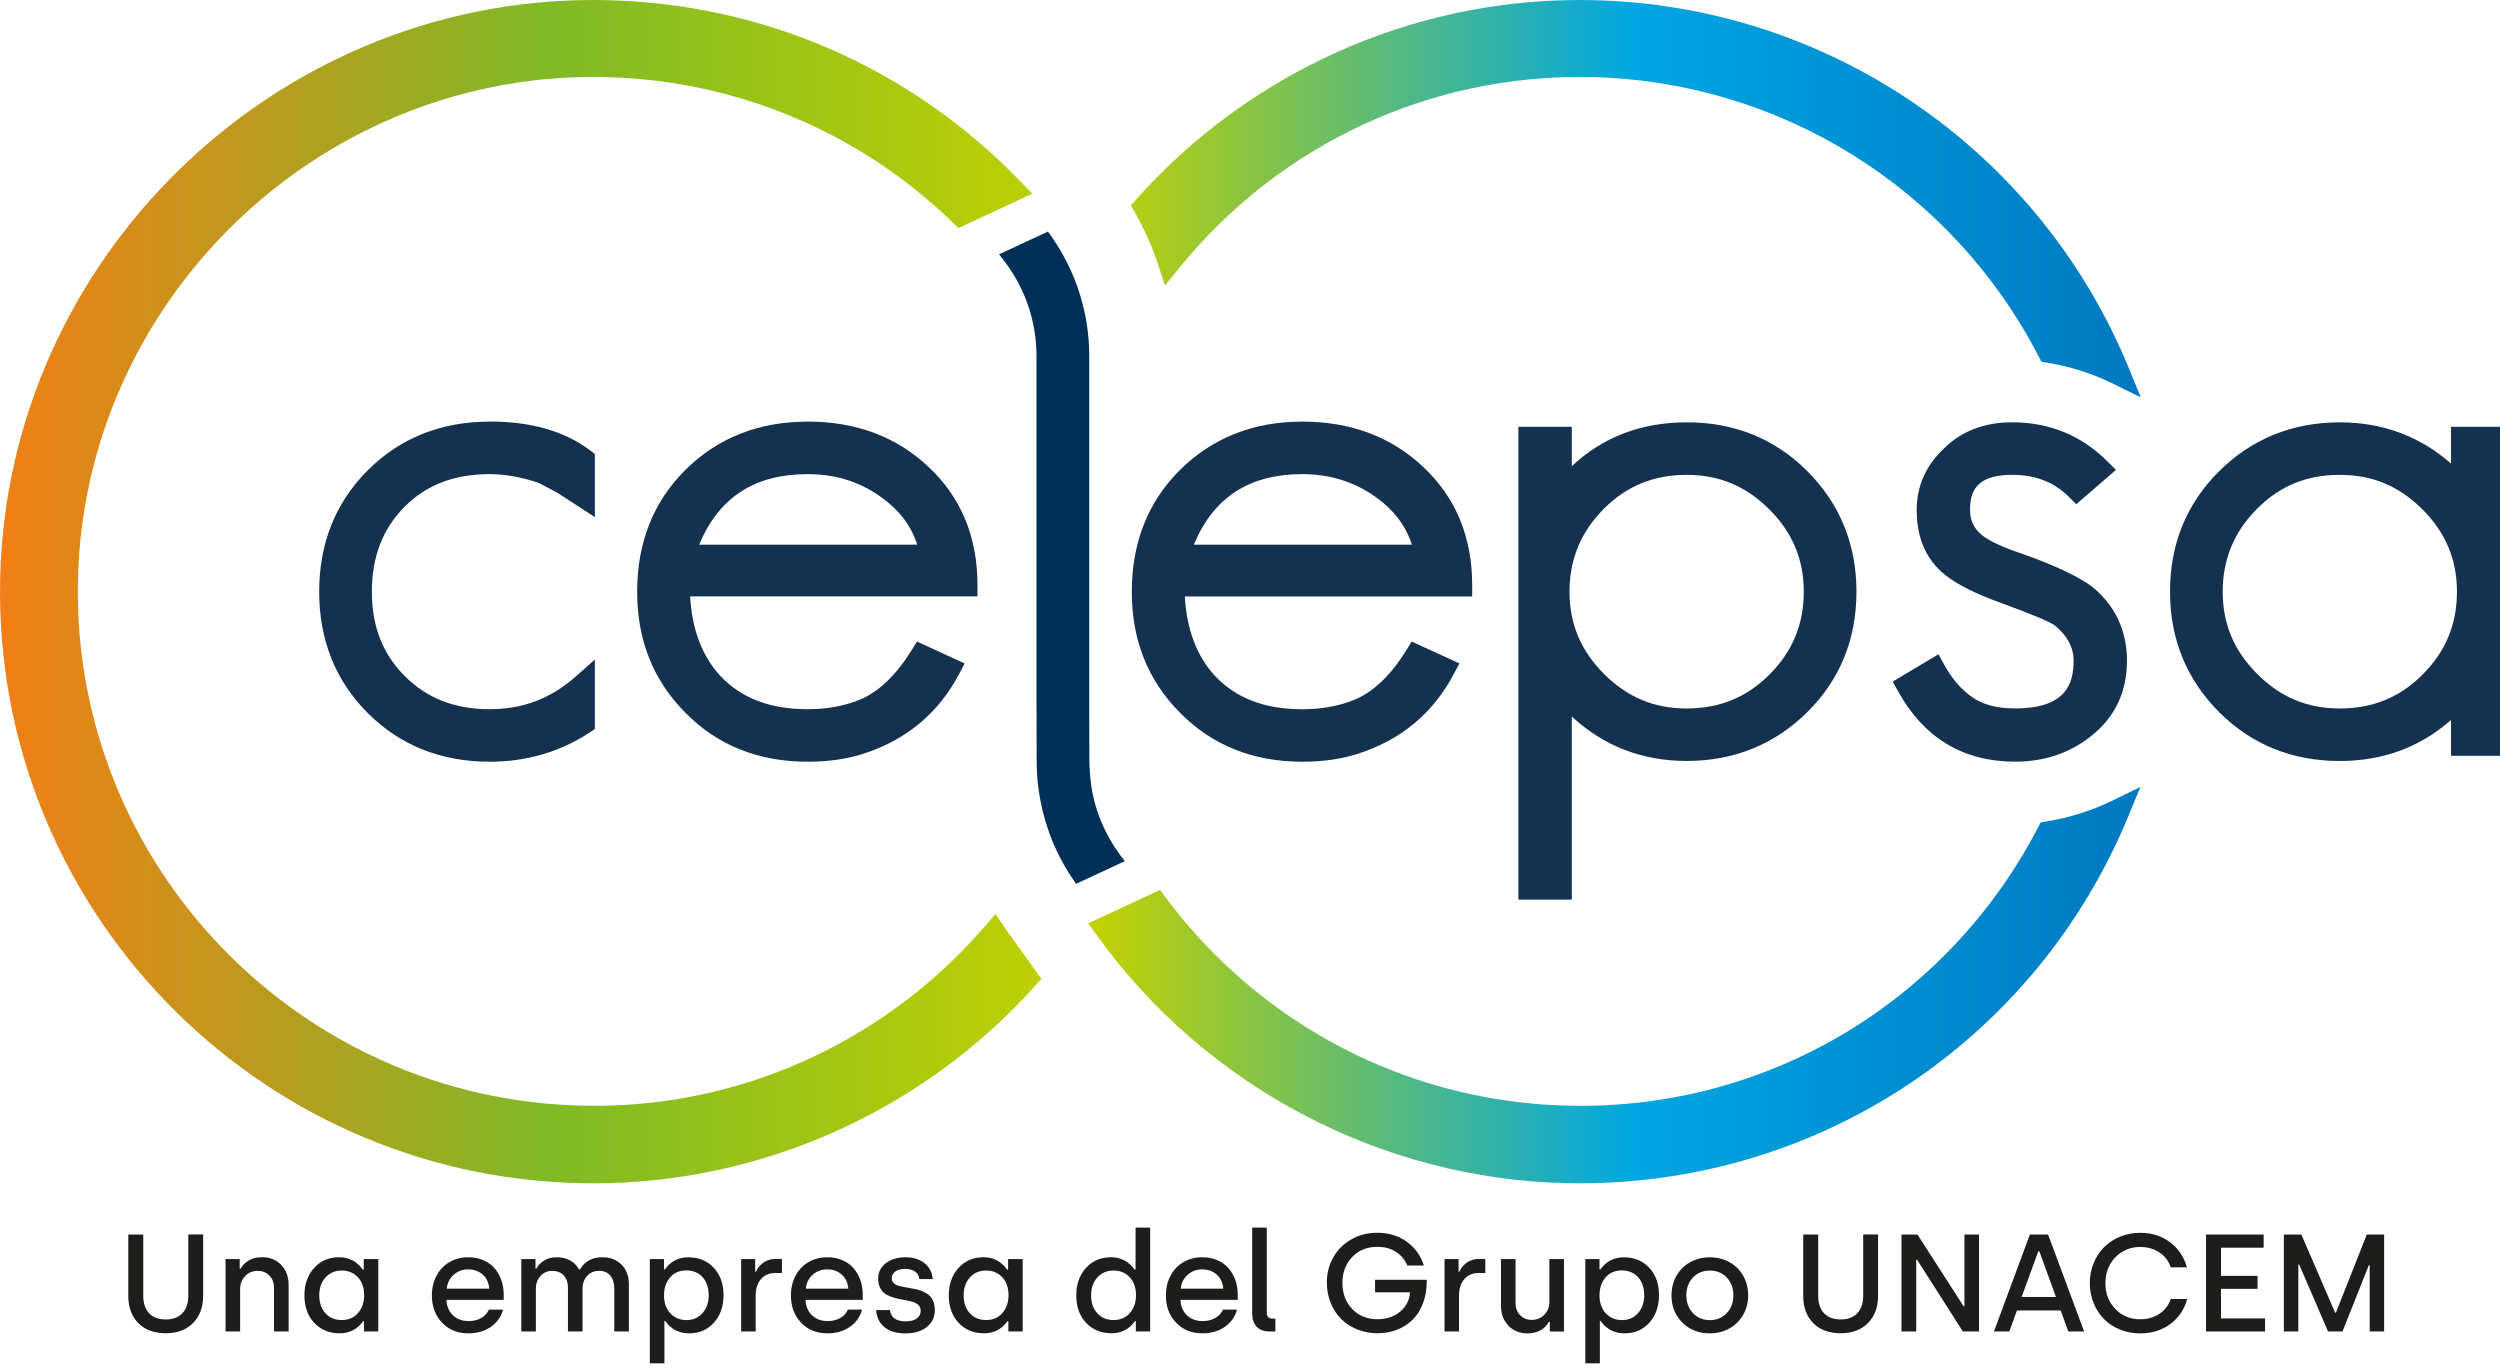 <svg width="113" height="62" viewBox="0 0 113 62" fill="none" xmlns="http://www.w3.org/2000/svg">
<g clip-path="url(#clip0_91_1227)">
<path d="M22.135 19.057C19.94 19.057 18.087 19.796 16.628 21.252C15.168 22.707 14.427 24.555 14.427 26.744C14.427 28.933 15.168 30.78 16.628 32.236C18.087 33.693 19.94 34.43 22.135 34.43C23.8 34.43 25.32 33.986 26.655 33.106L26.887 32.952V29.812L26.025 30.577C24.904 31.572 23.632 32.056 22.135 32.056C20.56 32.056 19.306 31.568 18.303 30.566C17.297 29.563 16.808 28.314 16.808 26.744C16.808 25.173 17.297 23.891 18.303 22.889C19.287 21.909 20.541 21.431 22.135 21.431C22.824 21.431 23.567 21.564 24.348 21.825L25.211 22.284L26.887 23.376V20.522L26.684 20.366C25.543 19.496 24.014 19.053 22.135 19.053V19.057Z" fill="#14314F"/>
<path d="M36.507 19.057C34.291 19.057 32.426 19.794 30.967 21.252C29.529 22.686 28.799 24.533 28.799 26.744C28.799 28.954 29.54 30.78 30.996 32.232C32.434 33.691 34.289 34.43 36.507 34.43C37.431 34.43 38.276 34.309 39.017 34.071C40.956 33.451 42.416 32.239 43.349 30.47L43.603 29.988L41.447 28.999L41.207 29.387C40.506 30.517 39.718 31.27 38.863 31.627C38.168 31.912 37.374 32.056 36.507 32.056C34.803 32.056 33.51 31.561 32.555 30.548C31.736 29.658 31.278 28.453 31.194 26.958H44.182V26.441C44.182 24.27 43.437 22.475 41.972 21.107C40.534 19.746 38.695 19.055 36.507 19.055V19.057ZM31.602 24.619C32.497 22.477 34.107 21.431 36.507 21.431C37.773 21.431 38.861 21.773 39.835 22.475C40.645 23.052 41.179 23.757 41.459 24.619H31.605H31.602Z" fill="#14314F"/>
<path d="M58.866 19.057C56.649 19.057 54.785 19.796 53.325 21.252C51.887 22.686 51.157 24.533 51.157 26.744C51.157 28.954 51.899 30.78 53.354 32.232C54.792 33.691 56.647 34.43 58.866 34.43C59.789 34.43 60.634 34.309 61.376 34.071C63.315 33.451 64.774 32.239 65.709 30.47L65.966 29.988L63.808 28.999L63.567 29.389C62.869 30.519 62.078 31.272 61.223 31.629C60.529 31.914 59.736 32.058 58.868 32.058C57.164 32.058 55.87 31.562 54.916 30.55C54.096 29.66 53.638 28.455 53.554 26.96H66.543V26.443C66.543 24.272 65.797 22.477 64.332 21.109C62.894 19.747 61.055 19.057 58.868 19.057H58.866ZM53.961 24.619C54.855 22.477 56.465 21.431 58.866 21.431C60.114 21.431 61.233 21.782 62.194 22.475C63.002 23.052 63.538 23.757 63.818 24.619H53.963H53.961Z" fill="#14314F"/>
<path d="M76.237 19.09C74.185 19.09 72.445 19.755 71.045 21.072V19.291H68.63V40.662H71.045V32.386C72.484 33.72 74.226 34.395 76.237 34.395C78.385 34.395 80.226 33.646 81.711 32.167C83.173 30.71 83.912 28.886 83.912 26.742C83.912 24.598 83.161 22.764 81.678 21.283C80.216 19.826 78.385 19.088 76.237 19.088V19.09ZM81.531 26.744C81.531 28.223 81.02 29.452 79.97 30.499C78.941 31.525 77.72 32.023 76.237 32.023C74.754 32.023 73.555 31.514 72.504 30.464C71.454 29.416 70.941 28.199 70.941 26.744C70.941 25.288 71.451 24.036 72.504 22.988C73.531 21.962 74.754 21.464 76.237 21.464C77.72 21.464 78.919 21.974 79.97 23.021C81.02 24.069 81.531 25.286 81.531 26.744Z" fill="#14314F"/>
<path d="M94.479 26.459C94.205 26.26 93.816 26.041 93.287 25.79C92.777 25.548 92.127 25.286 91.347 25.011C90.533 24.742 89.942 24.465 89.596 24.198C89.222 23.891 89.046 23.53 89.046 23.056C89.046 22.268 89.273 21.462 90.948 21.462C92 21.462 92.838 21.786 93.505 22.452L93.847 22.791L95.641 21.24L95.248 20.848C94.076 19.679 92.63 19.088 90.95 19.088C89.694 19.088 88.655 19.488 87.872 20.267C87.05 21.035 86.634 21.974 86.634 23.056C86.634 24.309 87.06 25.29 87.899 25.969C88.441 26.412 89.285 26.835 90.466 27.261C91.065 27.481 91.57 27.676 91.981 27.84C92.352 27.99 92.64 28.125 92.84 28.24C93.434 28.716 93.726 29.247 93.726 29.857C93.726 30.864 93.424 32.021 91.085 32.021C90.241 32.021 89.578 31.841 89.101 31.479C88.629 31.147 88.218 30.663 87.878 30.045L87.618 29.573L85.55 30.809L85.792 31.246C86.96 33.357 88.741 34.428 91.085 34.428C92.46 34.428 93.657 34.003 94.645 33.168C95.637 32.331 96.14 31.217 96.14 29.857C96.14 28.498 95.586 27.302 94.483 26.457L94.479 26.459Z" fill="#14314F"/>
<path d="M110.786 19.291V20.953C109.375 19.716 107.691 19.09 105.76 19.09C103.612 19.09 101.769 19.839 100.286 21.318C98.824 22.775 98.085 24.6 98.085 26.744C98.085 28.888 98.836 30.724 100.319 32.202C101.779 33.658 103.61 34.397 105.76 34.397C107.703 34.397 109.389 33.775 110.786 32.544V34.163H113.2V19.291H110.786ZM111.054 26.744C111.054 28.223 110.543 29.452 109.491 30.499C108.464 31.525 107.243 32.023 105.76 32.023C104.277 32.023 103.08 31.514 102.027 30.464C100.976 29.416 100.466 28.199 100.466 26.744C100.466 25.288 100.976 24.036 102.027 22.988C103.078 21.94 104.277 21.464 105.76 21.464C107.243 21.464 108.44 21.974 109.491 23.021C110.541 24.069 111.054 25.286 111.054 26.744Z" fill="#14314F"/>
<path d="M49.383 35.852C49.314 35.519 49.279 35.175 49.26 34.826C49.252 34.696 49.24 34.567 49.24 34.436C49.24 33.829 49.234 32.573 49.234 32.573V16.085C49.234 15.133 49.089 14.216 48.825 13.348C48.506 12.299 48.005 11.329 47.368 10.467L45.155 11.497C45.257 11.618 45.352 11.745 45.448 11.871C46.325 13.052 46.849 14.507 46.849 16.085V31.463C46.849 31.463 46.857 34.434 46.857 34.436C46.857 35.31 46.986 36.155 47.209 36.959C47.336 37.413 47.491 37.856 47.681 38.282C47.945 38.873 48.268 39.429 48.641 39.95L48.694 39.924L49.813 39.403L50.842 38.923C50.68 38.724 50.531 38.516 50.39 38.301C49.911 37.566 49.561 36.74 49.381 35.852H49.383Z" fill="#003057"/>
<path d="M45.458 41.99L44.995 41.309L44.535 41.844C43.05 43.571 41.328 45.067 39.421 46.292C35.525 48.793 30.998 50.081 26.355 49.975C13.502 49.712 3.258 39.07 3.522 26.252C3.78 13.694 14.235 3.477 26.827 3.477C26.989 3.477 27.15 3.477 27.312 3.482C31.552 3.57 35.682 4.807 39.256 7.06C40.608 7.913 41.888 8.92 43.054 10.049L43.322 10.309L46.66 8.756L46.135 8.212C41.172 3.065 34.506 0.152 27.369 0.006C27.183 0.002 26.997 0 26.811 0C12.328 0 0.303 11.751 0.006 26.195C-0.297 40.939 11.484 53.177 26.269 53.481C26.455 53.485 26.641 53.487 26.825 53.487C34.412 53.487 41.686 50.235 46.783 44.566L47.072 44.244L45.568 42.15C45.531 42.099 45.495 42.045 45.46 41.992L45.458 41.99Z" fill="url(#paint0_linear_91_1227)"/>
<path d="M52.347 11.967L52.656 12.908L53.28 12.137C57.844 6.508 64.661 3.336 71.888 3.482C80.447 3.658 88.21 8.496 92.149 16.111L92.274 16.353L92.544 16.396C93.567 16.562 94.557 16.876 95.485 17.332L96.764 17.96L96.224 16.645C92.163 6.756 82.633 0.224 71.947 0.006C71.761 0.002 71.575 0 71.391 0C63.769 0 56.473 3.28 51.371 8.996L51.114 9.285L51.304 9.62C51.733 10.375 52.083 11.163 52.347 11.967Z" fill="url(#paint1_linear_91_1227)"/>
<path d="M92.509 37.129L92.239 37.171L92.114 37.413C87.999 45.311 79.856 50.175 70.931 49.977C65.023 49.856 59.429 47.521 55.176 43.399C54.282 42.533 53.446 41.583 52.697 40.576L52.433 40.223L49.189 41.735L49.567 42.261C54.479 49.113 62.432 53.308 70.845 53.479C71.031 53.483 71.217 53.485 71.403 53.485C82.31 53.485 92.043 46.969 96.203 36.885L96.745 35.57L95.465 36.194C94.534 36.649 93.538 36.963 92.507 37.127L92.509 37.129Z" fill="url(#paint2_linear_91_1227)"/>
<path d="M5.799 58.581V55.801H6.476V58.575C6.476 58.907 6.564 59.169 6.738 59.356C6.912 59.545 7.165 59.639 7.493 59.639C7.822 59.639 8.072 59.543 8.246 59.354C8.423 59.165 8.511 58.903 8.511 58.568V55.799H9.182V58.574C9.182 59.083 9.029 59.492 8.726 59.801C8.423 60.109 8.012 60.263 7.493 60.263C6.975 60.263 6.552 60.111 6.251 59.805C5.95 59.498 5.799 59.091 5.799 58.579V58.581Z" fill="#1D1D1B"/>
<path d="M10.195 60.183V56.91H10.835V57.346H10.878C10.95 57.2 11.07 57.077 11.24 56.976C11.41 56.874 11.61 56.826 11.84 56.826C12.206 56.826 12.498 56.945 12.717 57.181C12.936 57.417 13.046 57.717 13.046 58.08V60.183H12.386V58.207C12.386 57.98 12.316 57.797 12.177 57.655C12.036 57.512 11.862 57.442 11.651 57.442C11.422 57.442 11.232 57.52 11.081 57.678C10.931 57.836 10.854 58.033 10.854 58.273V60.183H10.195Z" fill="#1D1D1B"/>
<path d="M14.202 59.791C13.906 59.475 13.76 59.063 13.76 58.556C13.76 58.049 13.906 57.633 14.198 57.311C14.489 56.989 14.865 56.828 15.323 56.828C15.47 56.828 15.609 56.847 15.736 56.888C15.863 56.929 15.973 56.982 16.059 57.046C16.145 57.11 16.215 57.171 16.266 57.225C16.317 57.28 16.36 57.333 16.395 57.386H16.44V56.91H17.099V60.183H16.452V59.719H16.413C16.152 60.084 15.8 60.265 15.352 60.265C14.881 60.265 14.497 60.107 14.202 59.791ZM14.431 58.546C14.431 58.884 14.525 59.155 14.711 59.36C14.898 59.565 15.143 59.666 15.448 59.666C15.753 59.666 16 59.559 16.184 59.346C16.368 59.132 16.46 58.866 16.46 58.546C16.46 58.203 16.364 57.93 16.174 57.729C15.982 57.528 15.74 57.428 15.442 57.428C15.145 57.428 14.9 57.534 14.713 57.742C14.525 57.951 14.431 58.221 14.431 58.548V58.546Z" fill="#1D1D1B"/>
<path d="M19.521 58.556C19.521 58.217 19.594 57.914 19.737 57.651C19.88 57.387 20.075 57.184 20.324 57.042C20.572 56.9 20.852 56.828 21.161 56.828C21.41 56.828 21.636 56.87 21.842 56.958C22.045 57.046 22.215 57.165 22.349 57.319C22.482 57.471 22.585 57.651 22.658 57.854C22.73 58.057 22.767 58.277 22.767 58.511V58.755H20.181C20.192 59.042 20.29 59.274 20.472 59.45C20.654 59.625 20.895 59.713 21.192 59.713C21.4 59.713 21.587 59.666 21.752 59.572C21.916 59.479 22.032 59.352 22.096 59.194H22.736C22.65 59.516 22.468 59.775 22.188 59.972C21.908 60.169 21.57 60.267 21.173 60.267C20.684 60.267 20.287 60.107 19.981 59.785C19.676 59.463 19.521 59.056 19.521 58.558V58.556ZM20.192 58.248H22.114C22.094 57.979 21.994 57.766 21.816 57.61C21.638 57.454 21.419 57.376 21.161 57.376C20.903 57.376 20.689 57.458 20.506 57.62C20.322 57.783 20.218 57.992 20.192 58.246V58.248Z" fill="#1D1D1B"/>
<path d="M23.564 60.183V56.91H24.203V57.341H24.246C24.325 57.19 24.442 57.068 24.599 56.972C24.755 56.876 24.945 56.828 25.168 56.828C25.391 56.828 25.6 56.876 25.772 56.974C25.945 57.071 26.078 57.206 26.173 57.378H26.216C26.426 57.011 26.762 56.828 27.228 56.828C27.588 56.828 27.878 56.941 28.097 57.165C28.316 57.389 28.425 57.68 28.425 58.037V60.183H27.766V58.261C27.766 57.998 27.705 57.797 27.586 57.655C27.465 57.512 27.296 57.442 27.077 57.442C26.858 57.442 26.684 57.516 26.543 57.666C26.4 57.817 26.33 58.018 26.33 58.273V60.183H25.671V58.187C25.671 57.961 25.606 57.782 25.475 57.645C25.344 57.51 25.174 57.442 24.962 57.442C24.751 57.442 24.575 57.518 24.434 57.67C24.291 57.822 24.221 58.018 24.221 58.256V60.183H23.562H23.564Z" fill="#1D1D1B"/>
<path d="M29.372 61.621V56.91H30.012V57.378H30.055C30.082 57.339 30.108 57.302 30.137 57.268C30.165 57.233 30.212 57.187 30.276 57.13C30.341 57.071 30.411 57.023 30.483 56.982C30.556 56.941 30.648 56.906 30.759 56.874C30.871 56.843 30.988 56.83 31.11 56.83C31.583 56.83 31.968 56.987 32.262 57.303C32.555 57.62 32.704 58.031 32.704 58.538C32.704 59.046 32.559 59.461 32.27 59.783C31.98 60.107 31.607 60.267 31.151 60.267C31.002 60.267 30.861 60.248 30.732 60.207C30.603 60.166 30.493 60.115 30.407 60.05C30.321 59.988 30.251 59.928 30.198 59.871C30.145 59.814 30.102 59.76 30.069 59.707H30.032V61.623H29.372V61.621ZM30.012 58.54C30.012 58.884 30.108 59.159 30.298 59.362C30.489 59.565 30.732 59.668 31.029 59.668C31.327 59.668 31.567 59.563 31.753 59.352C31.939 59.141 32.033 58.87 32.033 58.54C32.033 58.211 31.941 57.93 31.755 57.727C31.571 57.524 31.325 57.423 31.018 57.423C30.71 57.423 30.468 57.528 30.286 57.742C30.104 57.955 30.014 58.222 30.014 58.542L30.012 58.54Z" fill="#1D1D1B"/>
<path d="M33.5 60.183V56.909H34.134V57.477H34.177C34.234 57.327 34.342 57.192 34.498 57.077C34.655 56.962 34.84 56.904 35.056 56.904H35.343V57.541H35.036C34.762 57.541 34.547 57.635 34.391 57.822C34.234 58.01 34.156 58.258 34.156 58.568V60.181H33.496L33.5 60.183Z" fill="#1D1D1B"/>
<path d="M35.75 58.556C35.75 58.217 35.823 57.914 35.965 57.651C36.108 57.387 36.304 57.184 36.552 57.042C36.801 56.9 37.081 56.828 37.39 56.828C37.638 56.828 37.865 56.87 38.071 56.958C38.274 57.046 38.444 57.165 38.577 57.319C38.71 57.471 38.814 57.651 38.886 57.854C38.959 58.057 38.996 58.277 38.996 58.511V58.755H36.41C36.421 59.042 36.519 59.274 36.701 59.45C36.883 59.625 37.124 59.713 37.421 59.713C37.628 59.713 37.816 59.666 37.981 59.572C38.145 59.479 38.26 59.352 38.325 59.194H38.965C38.879 59.516 38.697 59.775 38.417 59.972C38.137 60.169 37.799 60.267 37.401 60.267C36.912 60.267 36.515 60.107 36.21 59.785C35.905 59.463 35.75 59.056 35.75 58.558V58.556ZM36.421 58.248H38.343C38.323 57.979 38.223 57.766 38.045 57.61C37.867 57.454 37.648 57.376 37.39 57.376C37.132 57.376 36.918 57.458 36.734 57.62C36.55 57.783 36.447 57.992 36.421 58.246V58.248Z" fill="#1D1D1B"/>
<path d="M39.602 59.214H40.225C40.268 59.553 40.506 59.725 40.943 59.725C41.156 59.725 41.32 59.682 41.438 59.594C41.555 59.508 41.614 59.391 41.614 59.245C41.614 59.137 41.578 59.05 41.508 58.983C41.438 58.917 41.346 58.868 41.232 58.837C41.119 58.806 40.993 58.779 40.857 58.755C40.72 58.732 40.583 58.702 40.448 58.667C40.313 58.63 40.188 58.581 40.074 58.521C39.961 58.461 39.869 58.367 39.798 58.244C39.728 58.121 39.693 57.969 39.693 57.787C39.693 57.508 39.806 57.278 40.035 57.099C40.264 56.919 40.563 56.828 40.937 56.828C41.273 56.828 41.555 56.915 41.782 57.091C42.009 57.267 42.134 57.506 42.16 57.813H41.555C41.537 57.67 41.473 57.557 41.361 57.477C41.252 57.395 41.099 57.354 40.907 57.354C40.725 57.354 40.581 57.393 40.471 57.471C40.362 57.549 40.307 57.651 40.307 57.776C40.307 57.861 40.334 57.932 40.391 57.99C40.448 58.047 40.52 58.088 40.612 58.113C40.702 58.139 40.806 58.162 40.923 58.185C41.041 58.209 41.158 58.23 41.279 58.248C41.401 58.265 41.52 58.298 41.637 58.343C41.755 58.388 41.856 58.443 41.948 58.507C42.038 58.572 42.113 58.665 42.169 58.786C42.226 58.907 42.254 59.052 42.254 59.217C42.254 59.532 42.134 59.785 41.894 59.978C41.653 60.171 41.33 60.269 40.923 60.269C40.516 60.269 40.201 60.175 39.974 59.986C39.749 59.799 39.624 59.541 39.602 59.217V59.214Z" fill="#1D1D1B"/>
<path d="M43.328 59.791C43.032 59.475 42.885 59.063 42.885 58.556C42.885 58.049 43.032 57.633 43.324 57.311C43.615 56.989 43.991 56.828 44.449 56.828C44.595 56.828 44.734 56.847 44.861 56.888C44.989 56.929 45.098 56.982 45.184 57.046C45.27 57.11 45.341 57.171 45.392 57.225C45.443 57.28 45.486 57.333 45.521 57.386H45.566V56.91H46.225V60.183H45.578V59.719H45.538C45.278 60.084 44.926 60.265 44.478 60.265C44.007 60.265 43.623 60.107 43.328 59.791ZM43.556 58.546C43.556 58.884 43.65 59.155 43.836 59.36C44.024 59.565 44.269 59.666 44.574 59.666C44.879 59.666 45.126 59.559 45.309 59.346C45.493 59.132 45.585 58.866 45.585 58.546C45.585 58.203 45.489 57.93 45.3 57.729C45.108 57.528 44.865 57.428 44.568 57.428C44.271 57.428 44.026 57.534 43.838 57.742C43.65 57.951 43.556 58.221 43.556 58.548V58.546Z" fill="#1D1D1B"/>
<path d="M49.089 59.791C48.794 59.475 48.647 59.063 48.647 58.556C48.647 58.049 48.794 57.633 49.085 57.311C49.377 56.989 49.753 56.828 50.21 56.828C50.357 56.828 50.496 56.847 50.623 56.888C50.75 56.929 50.86 56.982 50.946 57.046C51.032 57.11 51.102 57.171 51.153 57.225C51.204 57.28 51.247 57.333 51.282 57.386H51.328V55.487H51.987V60.181H51.339V59.717H51.3C51.04 60.082 50.688 60.263 50.24 60.263C49.768 60.263 49.385 60.105 49.089 59.789V59.791ZM49.318 58.546C49.318 58.884 49.412 59.155 49.598 59.36C49.786 59.565 50.03 59.666 50.336 59.666C50.641 59.666 50.887 59.559 51.071 59.346C51.255 59.132 51.347 58.866 51.347 58.546C51.347 58.203 51.251 57.93 51.061 57.729C50.87 57.528 50.627 57.428 50.33 57.428C50.032 57.428 49.788 57.534 49.6 57.742C49.412 57.951 49.318 58.221 49.318 58.548V58.546Z" fill="#1D1D1B"/>
<path d="M52.699 58.556C52.699 58.217 52.771 57.914 52.914 57.651C53.057 57.387 53.253 57.184 53.501 57.042C53.75 56.9 54.029 56.828 54.339 56.828C54.587 56.828 54.814 56.87 55.019 56.958C55.223 57.046 55.393 57.165 55.526 57.319C55.659 57.471 55.763 57.651 55.835 57.854C55.908 58.057 55.945 58.277 55.945 58.511V58.755H53.358C53.37 59.042 53.468 59.274 53.65 59.45C53.832 59.625 54.072 59.713 54.37 59.713C54.577 59.713 54.765 59.666 54.929 59.572C55.094 59.479 55.209 59.352 55.274 59.194H55.913C55.827 59.516 55.645 59.775 55.366 59.972C55.086 60.169 54.747 60.267 54.35 60.267C53.861 60.267 53.464 60.107 53.159 59.785C52.853 59.463 52.699 59.056 52.699 58.558V58.556ZM53.37 58.248H55.291C55.272 57.979 55.172 57.766 54.994 57.61C54.816 57.454 54.597 57.376 54.339 57.376C54.08 57.376 53.867 57.458 53.683 57.62C53.499 57.783 53.395 57.992 53.37 58.246V58.248Z" fill="#1D1D1B"/>
<path d="M56.598 59.37V55.489H57.258V59.331C57.258 59.418 57.279 59.485 57.322 59.532C57.365 59.578 57.428 59.602 57.51 59.602H57.647V60.183H57.377C57.13 60.183 56.939 60.111 56.802 59.968C56.667 59.826 56.598 59.627 56.598 59.37Z" fill="#1D1D1B"/>
<path d="M59.971 57.992C59.971 57.567 60.069 57.181 60.263 56.835C60.456 56.49 60.728 56.219 61.078 56.02C61.429 55.821 61.822 55.721 62.256 55.721C62.773 55.721 63.219 55.858 63.594 56.133C63.97 56.408 64.225 56.765 64.359 57.202H63.612C63.505 56.943 63.332 56.738 63.099 56.586C62.865 56.433 62.585 56.357 62.258 56.357C61.791 56.357 61.409 56.511 61.118 56.82C60.824 57.128 60.677 57.518 60.677 57.988C60.677 58.459 60.824 58.858 61.12 59.167C61.413 59.475 61.797 59.629 62.266 59.629C62.669 59.629 63.008 59.516 63.283 59.288C63.559 59.059 63.71 58.769 63.733 58.414H62.153V57.846H64.489V57.904C64.489 58.265 64.434 58.591 64.326 58.886C64.215 59.194 64.056 59.448 63.855 59.647C63.653 59.846 63.414 60 63.145 60.105C62.873 60.21 62.579 60.263 62.262 60.263C61.945 60.263 61.632 60.206 61.349 60.091C61.065 59.976 60.822 59.818 60.621 59.617C60.419 59.416 60.261 59.176 60.147 58.894C60.034 58.613 59.975 58.31 59.975 57.988L59.971 57.992Z" fill="#1D1D1B"/>
<path d="M65.293 60.183V56.909H65.927V57.477H65.97C66.026 57.327 66.134 57.192 66.29 57.077C66.447 56.962 66.633 56.904 66.848 56.904H67.136V57.541H66.829C66.555 57.541 66.339 57.635 66.183 57.822C66.026 58.01 65.948 58.258 65.948 58.568V60.181H65.289L65.293 60.183Z" fill="#1D1D1B"/>
<path d="M67.844 59.013V56.909H68.503V58.894C68.503 59.122 68.572 59.307 68.711 59.448C68.85 59.588 69.024 59.658 69.235 59.658C69.466 59.658 69.656 59.58 69.806 59.424C69.957 59.268 70.031 59.071 70.031 58.833V56.911H70.691V60.185H70.051V59.748H70.008C69.935 59.894 69.816 60.017 69.648 60.119C69.48 60.218 69.28 60.269 69.049 60.269C68.683 60.269 68.392 60.15 68.173 59.914C67.953 59.678 67.844 59.377 67.844 59.014V59.013Z" fill="#1D1D1B"/>
<path d="M71.657 61.621V56.91H72.297V57.378H72.34C72.367 57.339 72.393 57.302 72.422 57.268C72.449 57.233 72.496 57.187 72.561 57.13C72.625 57.071 72.696 57.023 72.768 56.982C72.841 56.941 72.933 56.906 73.044 56.874C73.156 56.843 73.273 56.83 73.394 56.83C73.868 56.83 74.253 56.987 74.547 57.303C74.84 57.62 74.987 58.031 74.987 58.538C74.987 59.046 74.842 59.461 74.552 59.783C74.263 60.107 73.889 60.267 73.433 60.267C73.285 60.267 73.146 60.248 73.015 60.207C72.886 60.166 72.776 60.115 72.69 60.05C72.604 59.988 72.534 59.928 72.481 59.871C72.428 59.814 72.385 59.76 72.352 59.707H72.314V61.623H71.655L71.657 61.621ZM72.297 58.54C72.297 58.884 72.393 59.159 72.582 59.362C72.774 59.565 73.017 59.668 73.314 59.668C73.612 59.668 73.852 59.563 74.038 59.352C74.224 59.141 74.318 58.87 74.318 58.54C74.318 58.211 74.226 57.93 74.04 57.727C73.854 57.524 73.609 57.423 73.302 57.423C72.995 57.423 72.753 57.528 72.571 57.742C72.389 57.955 72.299 58.222 72.299 58.542L72.297 58.54Z" fill="#1D1D1B"/>
<path d="M75.552 58.548C75.552 58.224 75.627 57.932 75.773 57.668C75.922 57.405 76.127 57.2 76.394 57.052C76.66 56.904 76.957 56.83 77.288 56.83C77.618 56.83 77.916 56.906 78.182 57.056C78.448 57.206 78.651 57.413 78.798 57.674C78.945 57.936 79.017 58.228 79.017 58.55C79.017 58.872 78.943 59.165 78.794 59.426C78.645 59.688 78.44 59.894 78.174 60.043C77.908 60.191 77.611 60.267 77.282 60.267C76.779 60.267 76.364 60.105 76.04 59.779C75.715 59.453 75.55 59.044 75.55 58.55L75.552 58.548ZM76.223 58.548C76.223 58.874 76.323 59.143 76.523 59.354C76.722 59.565 76.977 59.67 77.284 59.67C77.591 59.67 77.849 59.565 78.049 59.352C78.248 59.139 78.348 58.872 78.348 58.548C78.348 58.224 78.248 57.955 78.049 57.745C77.849 57.534 77.595 57.43 77.284 57.43C76.973 57.43 76.718 57.536 76.521 57.746C76.323 57.957 76.223 58.224 76.223 58.548Z" fill="#1D1D1B"/>
<path d="M81.506 58.581V55.801H82.183V58.575C82.183 58.907 82.271 59.169 82.445 59.356C82.619 59.545 82.871 59.639 83.2 59.639C83.529 59.639 83.779 59.543 83.953 59.354C84.129 59.165 84.217 58.903 84.217 58.568V55.799H84.888V58.574C84.888 59.083 84.736 59.492 84.433 59.801C84.129 60.109 83.719 60.263 83.2 60.263C82.682 60.263 82.259 60.111 81.958 59.805C81.656 59.498 81.506 59.091 81.506 58.579V58.581Z" fill="#1D1D1B"/>
<path d="M85.947 60.183V55.801H86.671L88.754 59.044H88.792V55.801H89.451V60.183H88.721L86.653 56.941H86.614V60.183H85.949H85.947Z" fill="#1D1D1B"/>
<path d="M90.126 60.183L91.75 55.801H92.573L94.203 60.183H93.489L93.143 59.233H91.167L90.82 60.183H90.124H90.126ZM91.38 58.624H92.93L92.178 56.558H92.131L91.378 58.624H91.38Z" fill="#1D1D1B"/>
<path d="M94.459 57.992C94.459 57.674 94.516 57.376 94.632 57.095C94.745 56.814 94.904 56.574 95.103 56.373C95.303 56.172 95.545 56.012 95.827 55.897C96.111 55.78 96.414 55.723 96.739 55.723C97.263 55.723 97.713 55.866 98.089 56.151C98.464 56.435 98.717 56.812 98.848 57.282H98.118C98.022 56.995 97.85 56.769 97.6 56.607C97.351 56.445 97.064 56.363 96.739 56.363C96.445 56.363 96.177 56.433 95.937 56.576C95.696 56.718 95.506 56.913 95.369 57.163C95.232 57.413 95.164 57.69 95.164 57.996C95.164 58.466 95.314 58.856 95.614 59.167C95.913 59.477 96.289 59.631 96.739 59.631C97.064 59.631 97.349 59.551 97.598 59.389C97.846 59.227 98.018 59.005 98.118 58.716H98.859C98.734 59.184 98.482 59.561 98.1 59.844C97.719 60.127 97.265 60.269 96.739 60.269C96.414 60.269 96.109 60.212 95.825 60.097C95.541 59.982 95.299 59.824 95.101 59.623C94.902 59.422 94.745 59.182 94.632 58.899C94.518 58.618 94.459 58.316 94.459 57.994V57.992Z" fill="#1D1D1B"/>
<path d="M99.713 60.183V55.801H102.317V56.396H100.389V57.668H102.041V58.256H100.389V59.594H102.381V60.183H99.713Z" fill="#1D1D1B"/>
<path d="M103.23 60.183V55.801H104.021L105.547 59.331H105.584L106.979 55.801H107.763V60.183H107.11V57.184H107.073L105.881 60.183H105.228L103.923 57.155H103.884V60.183H103.23Z" fill="#1D1D1B"/>
</g>
<defs>
<linearGradient id="paint0_linear_91_1227" x1="0.221" y1="26.744" x2="98.349" y2="26.744" gradientUnits="userSpaceOnUse">
<stop stop-color="#EF7F16"/>
<stop offset="0.25" stop-color="#80BA27"/>
<stop offset="0.5" stop-color="#C3D100"/>
<stop offset="0.75" stop-color="#00A7E2"/>
<stop offset="1" stop-color="#0075BE"/>
</linearGradient>
<linearGradient id="paint1_linear_91_1227" x1="0.221" y1="8.98" x2="98.349" y2="8.98" gradientUnits="userSpaceOnUse">
<stop stop-color="#EF7F16"/>
<stop offset="0.25" stop-color="#80BA27"/>
<stop offset="0.5" stop-color="#C3D100"/>
<stop offset="0.75" stop-color="#00A7E2"/>
<stop offset="1" stop-color="#0075BE"/>
</linearGradient>
<linearGradient id="paint2_linear_91_1227" x1="0.221" y1="44.529" x2="98.349" y2="44.529" gradientUnits="userSpaceOnUse">
<stop stop-color="#EF7F16"/>
<stop offset="0.25" stop-color="#80BA27"/>
<stop offset="0.5" stop-color="#C3D100"/>
<stop offset="0.75" stop-color="#00A7E2"/>
<stop offset="1" stop-color="#0075BE"/>
</linearGradient>
<clipPath id="clip0_91_1227">
<rect width="113" height="62" fill="white"/>
</clipPath>
</defs>
</svg>
